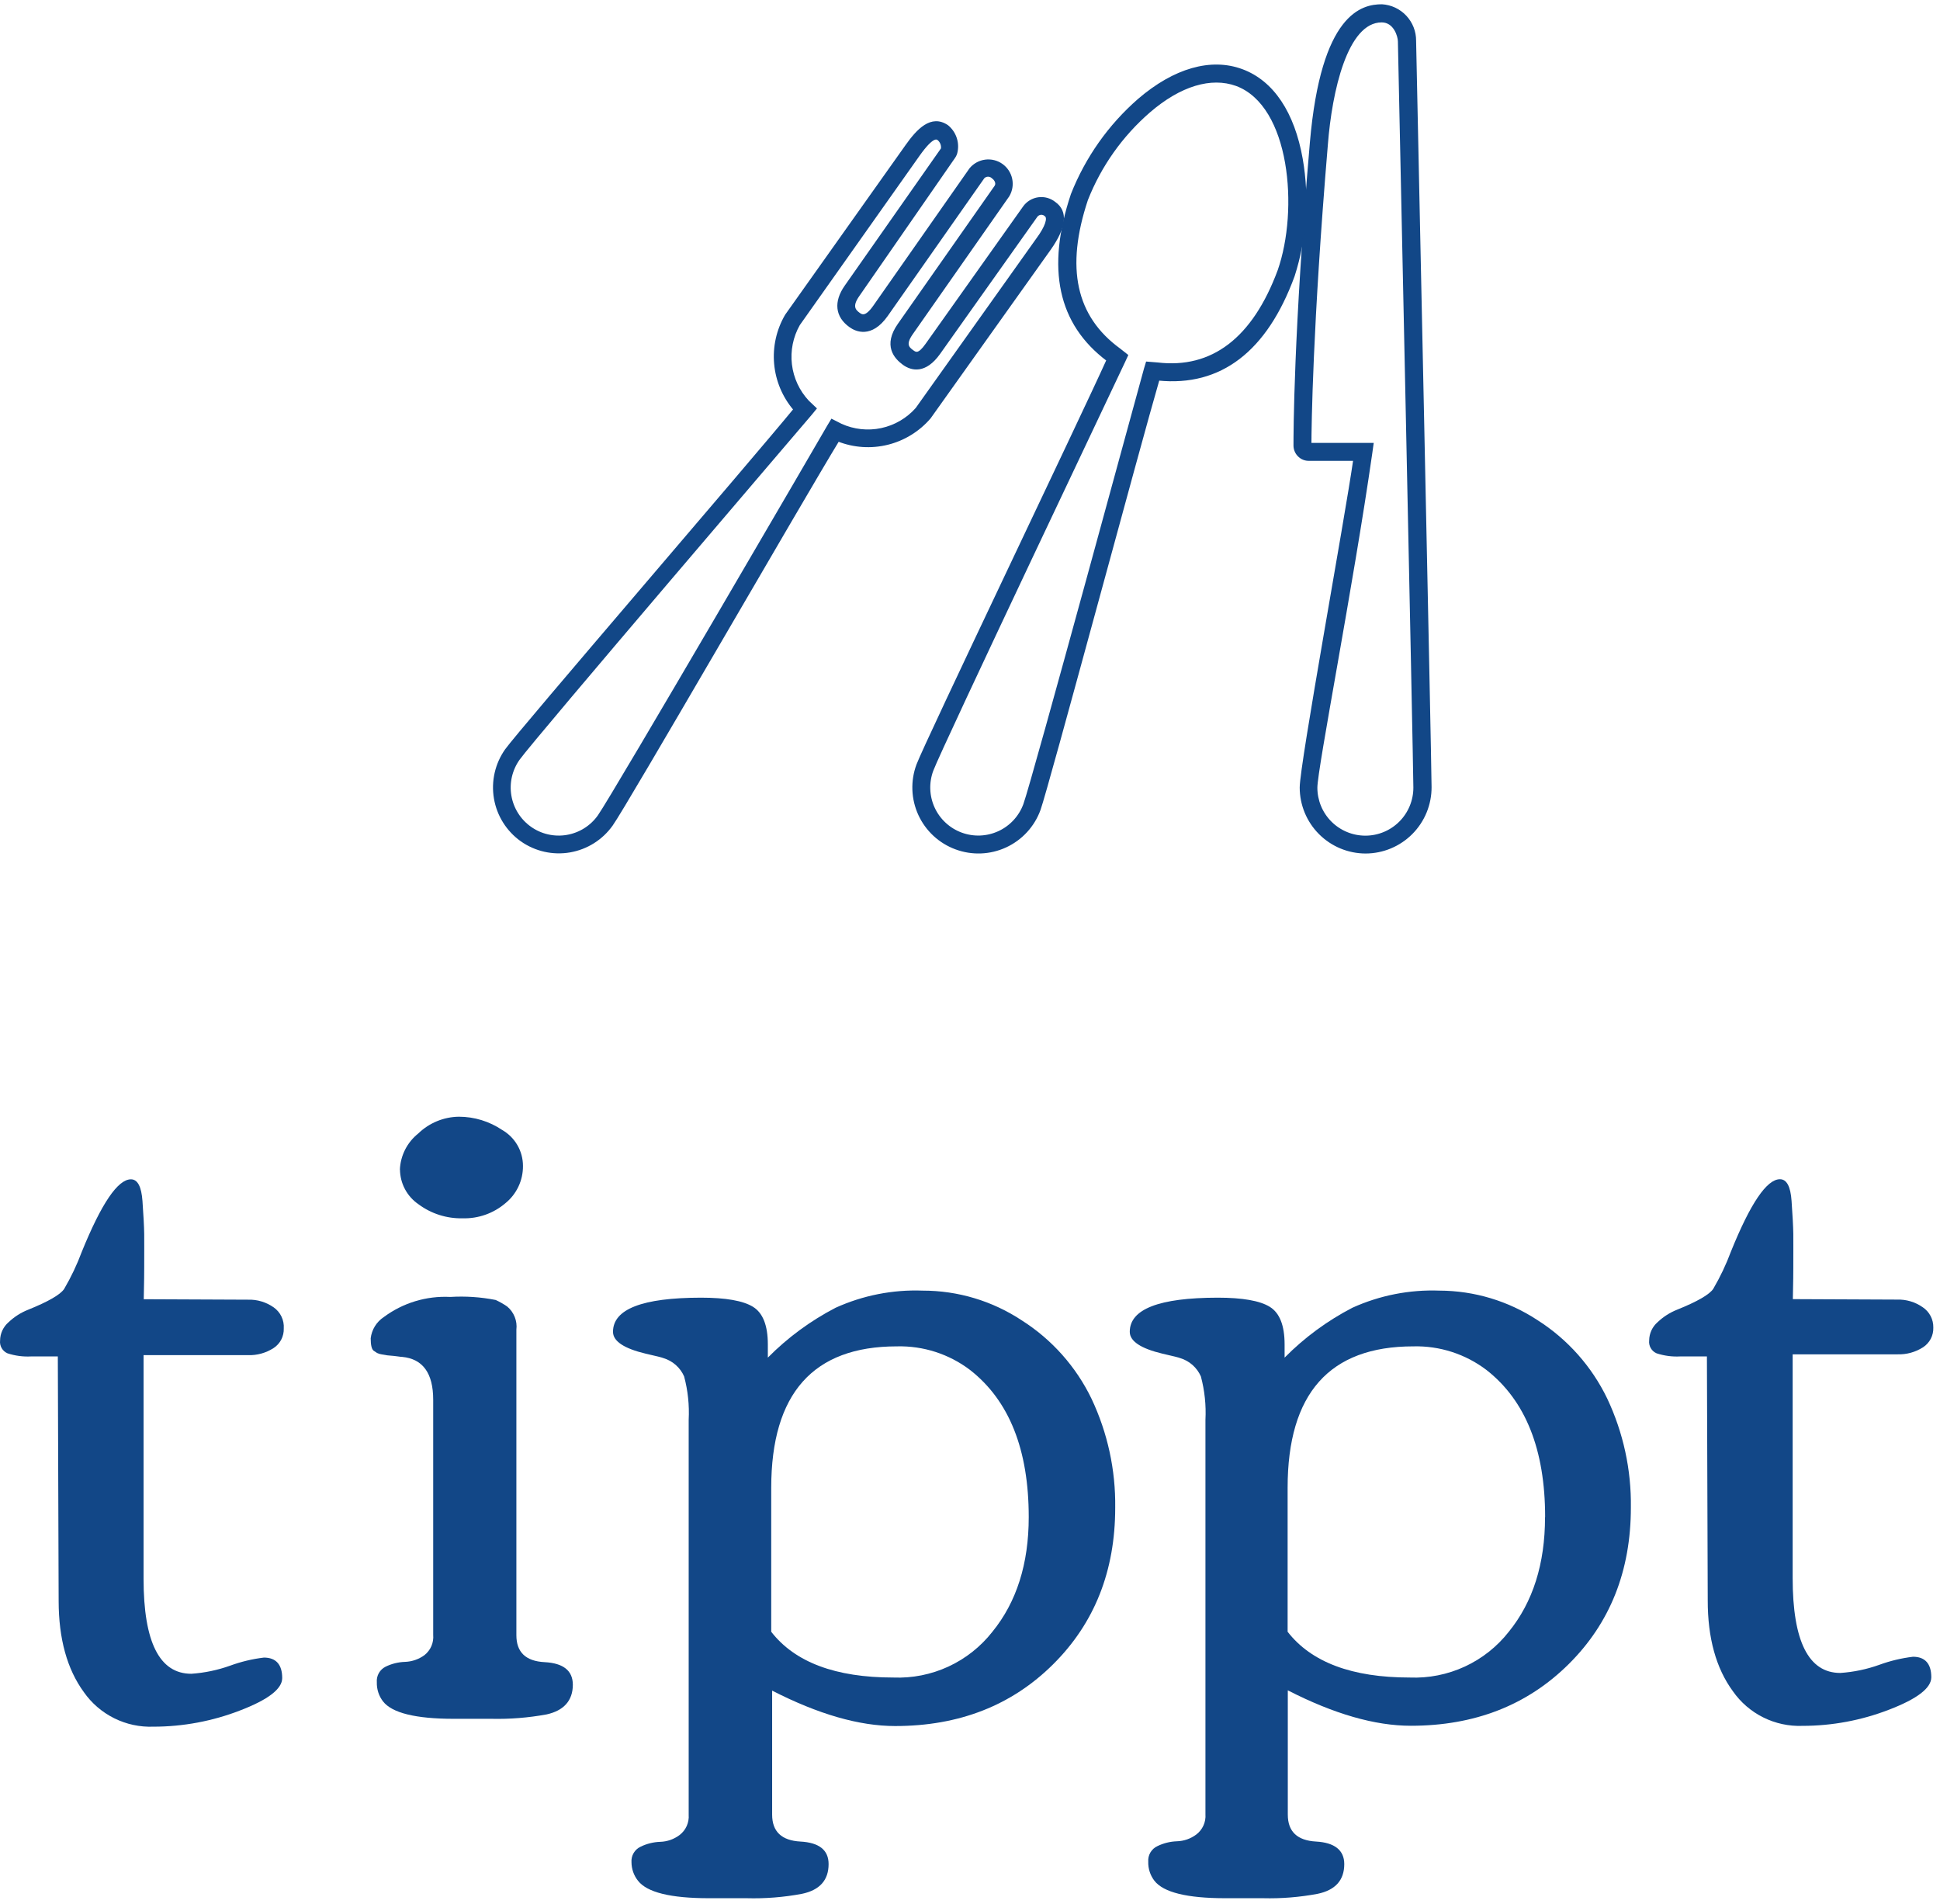 <svg width="212" height="208" viewBox="0 0 212 208" fill="none" xmlns="http://www.w3.org/2000/svg">
<path d="M6.319 148.192H3.399C2.525 148.239 1.65 148.124 0.819 147.852C0.551 147.736 0.329 147.538 0.183 147.286C0.037 147.034 -0.024 146.742 0.009 146.452C0.012 146.072 0.097 145.697 0.257 145.352C0.418 145.007 0.65 144.7 0.939 144.452C1.555 143.867 2.278 143.405 3.069 143.092C5.269 142.206 6.582 141.449 7.009 140.822C7.773 139.518 8.422 138.149 8.949 136.732C11.089 131.472 12.875 128.842 14.309 128.842C15.035 128.842 15.455 129.632 15.569 131.212C15.679 132.792 15.749 133.992 15.759 134.822C15.769 135.652 15.759 136.882 15.759 138.522C15.759 140.162 15.709 141.302 15.709 141.942L27.089 141.992C28.095 141.958 29.085 142.253 29.909 142.832C30.274 143.089 30.567 143.435 30.76 143.838C30.953 144.241 31.038 144.687 31.009 145.132C31.024 145.557 30.93 145.979 30.733 146.356C30.537 146.733 30.246 147.052 29.889 147.282C29.055 147.818 28.079 148.087 27.089 148.052H15.689V172.482C15.689 179.402 17.429 182.862 20.909 182.862C22.359 182.763 23.79 182.463 25.159 181.972C26.347 181.538 27.582 181.243 28.839 181.092C30.149 181.092 30.839 181.842 30.839 183.332C30.839 184.512 29.309 185.692 26.229 186.872C23.208 188.042 19.997 188.642 16.759 188.642C15.277 188.697 13.805 188.38 12.478 187.719C11.15 187.059 10.009 186.077 9.159 184.862C7.332 182.356 6.415 179.042 6.409 174.922L6.319 148.192Z" fill="#124787"/>
<path d="M53.699 187.782H49.589C45.419 187.782 42.829 187.142 41.849 185.872C41.394 185.276 41.158 184.542 41.179 183.792C41.15 183.447 41.224 183.1 41.394 182.797C41.563 182.494 41.819 182.249 42.129 182.092C42.792 181.765 43.519 181.584 44.259 181.562C45.027 181.535 45.769 181.277 46.389 180.822C46.719 180.56 46.979 180.22 47.145 179.833C47.31 179.445 47.377 179.022 47.339 178.602V152.922C47.339 150.022 46.209 148.462 43.949 148.242C43.729 148.242 43.439 148.172 43.089 148.142L42.319 148.072L41.729 147.972C41.545 147.947 41.366 147.893 41.199 147.812L40.839 147.572C40.619 147.412 40.509 146.962 40.509 146.212C40.564 145.745 40.72 145.295 40.967 144.894C41.214 144.493 41.546 144.152 41.939 143.892C44.033 142.336 46.603 141.558 49.209 141.692C50.866 141.591 52.53 141.702 54.159 142.022C54.603 142.223 55.029 142.464 55.429 142.742C55.793 143.047 56.075 143.439 56.25 143.88C56.425 144.322 56.486 144.801 56.429 145.272V178.652C56.429 180.506 57.456 181.486 59.509 181.592C61.562 181.699 62.592 182.519 62.599 184.052C62.599 185.802 61.599 186.892 59.729 187.302C57.74 187.667 55.72 187.828 53.699 187.782ZM43.699 127.782C43.731 127.021 43.926 126.275 44.271 125.595C44.616 124.916 45.103 124.318 45.699 123.842C46.892 122.682 48.485 122.023 50.149 122.002C51.834 122.005 53.481 122.51 54.879 123.452C55.569 123.848 56.142 124.419 56.54 125.108C56.939 125.796 57.149 126.577 57.149 127.372C57.157 128.153 56.989 128.926 56.656 129.632C56.324 130.339 55.836 130.961 55.229 131.452C53.927 132.564 52.259 133.152 50.549 133.102C48.82 133.141 47.127 132.603 45.739 131.572C45.118 131.15 44.61 130.584 44.256 129.922C43.903 129.26 43.715 128.523 43.709 127.772L43.699 127.782Z" fill="#124787"/>
<path d="M81.578 207.382H77.468C73.288 207.382 70.705 206.746 69.718 205.472C69.261 204.898 69.011 204.187 69.008 203.452C68.982 203.101 69.064 202.75 69.242 202.446C69.421 202.142 69.688 201.9 70.008 201.752C70.673 201.428 71.399 201.248 72.138 201.222C72.904 201.201 73.645 200.943 74.258 200.482C74.597 200.225 74.866 199.887 75.04 199.5C75.215 199.112 75.29 198.687 75.258 198.262V155.122C75.341 153.523 75.173 151.92 74.758 150.372C74.548 149.894 74.236 149.468 73.844 149.122C73.452 148.777 72.989 148.521 72.488 148.372C72.362 148.312 71.722 148.152 70.568 147.892C68.178 147.322 66.988 146.522 66.988 145.502C66.988 143.022 70.192 141.779 76.598 141.772C79.312 141.772 81.208 142.106 82.288 142.772C83.368 143.439 83.908 144.809 83.908 146.882C83.908 147.522 83.908 148.002 83.908 148.322C86.078 146.13 88.579 144.291 91.318 142.872C94.301 141.521 97.556 140.881 100.828 141.002C104.679 140.998 108.446 142.128 111.658 144.252C114.952 146.344 117.595 149.317 119.288 152.832C121.042 156.548 121.924 160.614 121.868 164.722C121.868 171.636 119.605 177.339 115.078 181.832C110.552 186.326 104.798 188.572 97.818 188.572C93.898 188.572 89.418 187.282 84.378 184.702V198.252C84.378 200.099 85.408 201.079 87.468 201.192C89.518 201.302 90.548 202.122 90.548 203.652C90.548 205.412 89.578 206.496 87.638 206.902C85.641 207.278 83.61 207.438 81.578 207.382ZM112.418 165.742C112.418 158.369 110.282 153.012 106.008 149.672C103.713 147.928 100.891 147.018 98.008 147.092C88.862 147.092 84.285 152.242 84.278 162.542V178.272C86.865 181.606 91.312 183.272 97.618 183.272C99.691 183.357 101.753 182.947 103.636 182.078C105.519 181.208 107.168 179.904 108.448 178.272C111.095 175.019 112.418 170.842 112.418 165.742Z" fill="#124787"/>
<path d="M138.009 207.382H133.899C129.719 207.382 127.136 206.746 126.149 205.472C125.693 204.877 125.456 204.142 125.479 203.392C125.453 203.041 125.534 202.69 125.713 202.386C125.892 202.082 126.159 201.84 126.479 201.692C127.144 201.368 127.87 201.188 128.609 201.162C129.375 201.141 130.116 200.883 130.729 200.422C131.068 200.165 131.336 199.827 131.511 199.44C131.686 199.052 131.761 198.627 131.729 198.202V155.122C131.812 153.523 131.643 151.92 131.229 150.372C131.018 149.894 130.706 149.468 130.314 149.122C129.922 148.777 129.46 148.521 128.959 148.372C128.826 148.312 128.186 148.152 127.039 147.892C124.649 147.322 123.459 146.522 123.459 145.502C123.459 143.022 126.662 141.779 133.069 141.772C135.782 141.772 137.679 142.106 138.759 142.772C139.839 143.439 140.379 144.809 140.379 146.882C140.379 147.522 140.379 148.002 140.379 148.322C142.549 146.13 145.049 144.291 147.789 142.872C150.771 141.521 154.027 140.881 157.299 141.002C161.106 141.012 164.828 142.131 168.009 144.222C171.303 146.314 173.946 149.287 175.639 152.802C177.392 156.518 178.275 160.584 178.219 164.692C178.219 171.606 175.956 177.309 171.429 181.802C166.902 186.296 161.149 188.542 154.169 188.542C150.249 188.542 145.769 187.252 140.729 184.672V198.252C140.729 200.099 141.759 201.079 143.819 201.192C145.819 201.302 146.899 202.122 146.899 203.652C146.899 205.412 145.929 206.496 143.989 206.902C142.018 207.272 140.014 207.433 138.009 207.382ZM168.849 165.742C168.849 158.369 166.712 153.012 162.439 149.672C160.143 147.928 157.321 147.018 154.439 147.092C145.286 147.092 140.709 152.242 140.709 162.542V178.272C143.302 181.606 147.749 183.272 154.049 183.272C156.121 183.357 158.184 182.947 160.067 182.078C161.95 181.208 163.599 179.904 164.879 178.272C167.519 175.019 168.839 170.842 168.839 165.742H168.849Z" fill="#124787"/>
<path d="M186.529 148.192H183.609C182.735 148.239 181.86 148.124 181.029 147.852C180.76 147.736 180.536 147.536 180.39 147.282C180.244 147.028 180.184 146.733 180.219 146.442C180.222 146.062 180.307 145.687 180.467 145.342C180.628 144.997 180.86 144.69 181.149 144.442C181.765 143.856 182.488 143.395 183.279 143.082C185.479 142.196 186.792 141.439 187.219 140.812C187.983 139.508 188.632 138.139 189.159 136.722C191.285 131.462 193.069 128.832 194.509 128.832C195.249 128.832 195.669 129.622 195.779 131.202C195.889 132.782 195.959 133.982 195.969 134.812C195.979 135.642 195.969 136.872 195.969 138.512C195.969 140.152 195.919 141.292 195.919 141.932L207.299 141.982C208.305 141.948 209.295 142.243 210.119 142.822C210.481 143.066 210.777 143.397 210.978 143.785C211.179 144.173 211.279 144.606 211.269 145.042C211.283 145.467 211.187 145.888 210.991 146.264C210.794 146.641 210.504 146.961 210.149 147.192C209.315 147.727 208.338 147.996 207.349 147.962H195.899V172.392C195.899 179.312 197.635 182.772 201.109 182.772C202.563 182.674 203.997 182.374 205.369 181.882C206.557 181.448 207.792 181.153 209.049 181.002C210.359 181.002 211.049 181.752 211.049 183.242C211.049 184.422 209.512 185.602 206.439 186.782C203.418 187.952 200.208 188.552 196.969 188.552C195.487 188.608 194.015 188.291 192.687 187.63C191.359 186.97 190.219 185.988 189.369 184.772C187.529 182.266 186.612 178.952 186.619 174.832L186.529 148.192Z" fill="#124787"/>
<path d="M56.985 91.812C55.453 90.724 54.415 89.073 54.1 87.22C53.785 85.368 54.219 83.466 55.305 81.932C56.815 79.822 82.185 50.392 86.825 44.732C85.621 43.328 84.885 41.582 84.721 39.74C84.556 37.897 84.97 36.049 85.905 34.452L99.045 15.942C100.275 14.202 101.775 12.582 103.525 13.782C103.924 14.108 104.227 14.536 104.403 15.02C104.579 15.504 104.622 16.026 104.525 16.532C104.488 16.77 104.396 16.997 104.255 17.192L93.795 32.282C92.955 33.472 93.395 33.932 93.875 34.282C94.145 34.472 94.595 34.792 95.505 33.512L106.055 18.452C106.465 17.963 107.044 17.645 107.678 17.564C108.311 17.482 108.952 17.642 109.472 18.011C109.993 18.381 110.356 18.933 110.488 19.558C110.62 20.182 110.512 20.834 110.185 21.382L99.635 36.452C98.835 37.592 99.205 38.002 99.735 38.372C100.055 38.602 100.395 38.842 101.245 37.642L111.895 22.642C112.078 22.382 112.312 22.162 112.584 21.996C112.855 21.83 113.158 21.721 113.473 21.677C113.788 21.633 114.109 21.654 114.416 21.739C114.722 21.825 115.008 21.972 115.255 22.172C116.585 23.112 116.415 24.792 114.745 27.172L101.595 45.632C100.392 47.033 98.783 48.024 96.991 48.469C95.199 48.913 93.313 48.789 91.595 48.112C87.775 54.362 68.365 88.022 66.855 90.112C65.77 91.645 64.122 92.684 62.272 93.003C60.421 93.322 58.52 92.894 56.985 91.812ZM102.545 15.212C102.365 15.082 101.925 14.782 100.395 16.932L87.295 35.452C86.544 36.778 86.236 38.309 86.416 39.821C86.596 41.334 87.254 42.75 88.295 43.862L89.105 44.632L88.605 45.242C88.215 45.712 58.215 80.762 56.675 82.932C56.267 83.508 55.976 84.158 55.818 84.845C55.661 85.533 55.641 86.245 55.759 86.94C55.877 87.636 56.131 88.301 56.506 88.899C56.881 89.496 57.37 90.014 57.945 90.422C58.52 90.831 59.17 91.122 59.858 91.279C60.546 91.436 61.258 91.457 61.953 91.339C62.649 91.221 63.314 90.967 63.912 90.592C64.509 90.217 65.027 89.728 65.435 89.152C66.985 86.982 90.175 47.152 90.495 46.582L90.905 45.902L91.905 46.412C93.289 47.04 94.838 47.208 96.325 46.892C97.811 46.575 99.157 45.79 100.165 44.652L113.345 26.132C114.345 24.792 114.645 23.802 114.265 23.532C114.197 23.466 114.117 23.415 114.028 23.382C113.939 23.349 113.844 23.336 113.749 23.343C113.655 23.349 113.563 23.376 113.479 23.421C113.396 23.465 113.323 23.527 113.265 23.602L102.625 38.602C101.095 40.742 99.625 40.402 98.725 39.742C97.825 39.082 96.605 37.742 98.225 35.442L108.785 20.382C108.995 20.082 108.865 19.672 108.475 19.382C108.341 19.253 108.162 19.18 107.975 19.18C107.789 19.18 107.609 19.253 107.475 19.382L96.905 34.452C95.185 36.882 93.525 36.092 92.905 35.642C91.385 34.562 91.215 32.972 92.425 31.262L102.945 16.262C102.974 16.068 102.952 15.869 102.882 15.685C102.812 15.501 102.696 15.339 102.545 15.212Z" fill="#124787" stroke="#124787" stroke-width="0.25" stroke-miterlimit="10"/>
<path d="M104.446 92.672C103.574 92.35 102.774 91.858 102.092 91.226C101.41 90.594 100.859 89.833 100.47 88.988C100.082 88.143 99.864 87.23 99.829 86.301C99.794 85.371 99.942 84.444 100.266 83.572C101.166 81.152 118.156 45.732 121.036 39.342C115.716 35.342 114.436 29.342 117.146 21.242C118.719 17.257 121.225 13.707 124.456 10.892C128.336 7.562 132.336 6.422 135.716 7.672C139.096 8.922 141.346 12.342 142.236 17.372C142.978 21.634 142.676 26.013 141.356 30.132C138.356 38.322 133.356 42.132 126.586 41.452C124.586 48.282 114.446 86.072 113.586 88.452C113.266 89.332 112.775 90.139 112.141 90.828C111.508 91.517 110.744 92.074 109.895 92.466C109.045 92.859 108.126 93.079 107.191 93.114C106.255 93.15 105.322 92.999 104.446 92.672ZM135.116 9.272C132.346 8.272 128.956 9.272 125.576 12.192C122.564 14.804 120.228 18.104 118.766 21.812C116.286 29.262 117.446 34.622 122.336 38.182L123.146 38.822L122.866 39.432C122.626 39.982 102.786 81.682 101.866 84.172C101.371 85.509 101.428 86.988 102.023 88.282C102.618 89.577 103.704 90.583 105.041 91.077C106.377 91.572 107.856 91.515 109.151 90.92C110.446 90.325 111.451 89.239 111.946 87.902C112.866 85.412 124.946 40.902 125.136 40.292L125.336 39.632L126.466 39.722C132.466 40.442 136.976 37.022 139.746 29.552C142.056 22.942 141.136 11.502 135.116 9.272Z" fill="#124787" stroke="#124787" stroke-width="0.25" stroke-miterlimit="10"/>
<path d="M149.235 93.122C147.356 93.12 145.555 92.372 144.228 91.042C142.9 89.713 142.155 87.911 142.155 86.032C142.155 83.522 147.085 56.672 148.005 50.222H143.065C142.862 50.23 142.661 50.196 142.472 50.124C142.283 50.052 142.11 49.943 141.965 49.802C141.811 49.659 141.689 49.485 141.605 49.293C141.52 49.1 141.476 48.893 141.475 48.682C141.475 47.482 141.475 36.422 143.265 15.592C144.485 1.462 148.915 0.592 151.015 0.592C151.996 0.651 152.918 1.084 153.589 1.803C154.261 2.521 154.632 3.469 154.625 4.452C154.705 8.332 156.315 83.552 156.315 85.992C156.319 86.926 156.138 87.85 155.785 88.714C155.431 89.578 154.91 90.363 154.253 91.025C153.595 91.687 152.814 92.213 151.952 92.573C151.091 92.933 150.168 93.12 149.235 93.122ZM143.185 48.512H149.975L149.835 49.512C147.775 63.892 143.835 83.982 143.835 86.052C143.835 87.477 144.4 88.843 145.407 89.85C146.415 90.857 147.78 91.422 149.205 91.422C150.629 91.422 151.995 90.857 153.002 89.85C154.009 88.843 154.575 87.477 154.575 86.052C154.575 83.622 152.905 5.462 152.885 4.532C152.885 3.962 152.415 2.322 150.985 2.322C147.115 2.322 145.435 10.012 144.985 15.762C143.305 35.742 143.195 46.682 143.185 48.512Z" fill="#124787" stroke="#124787" stroke-width="0.25" stroke-miterlimit="10"/>
</svg>

